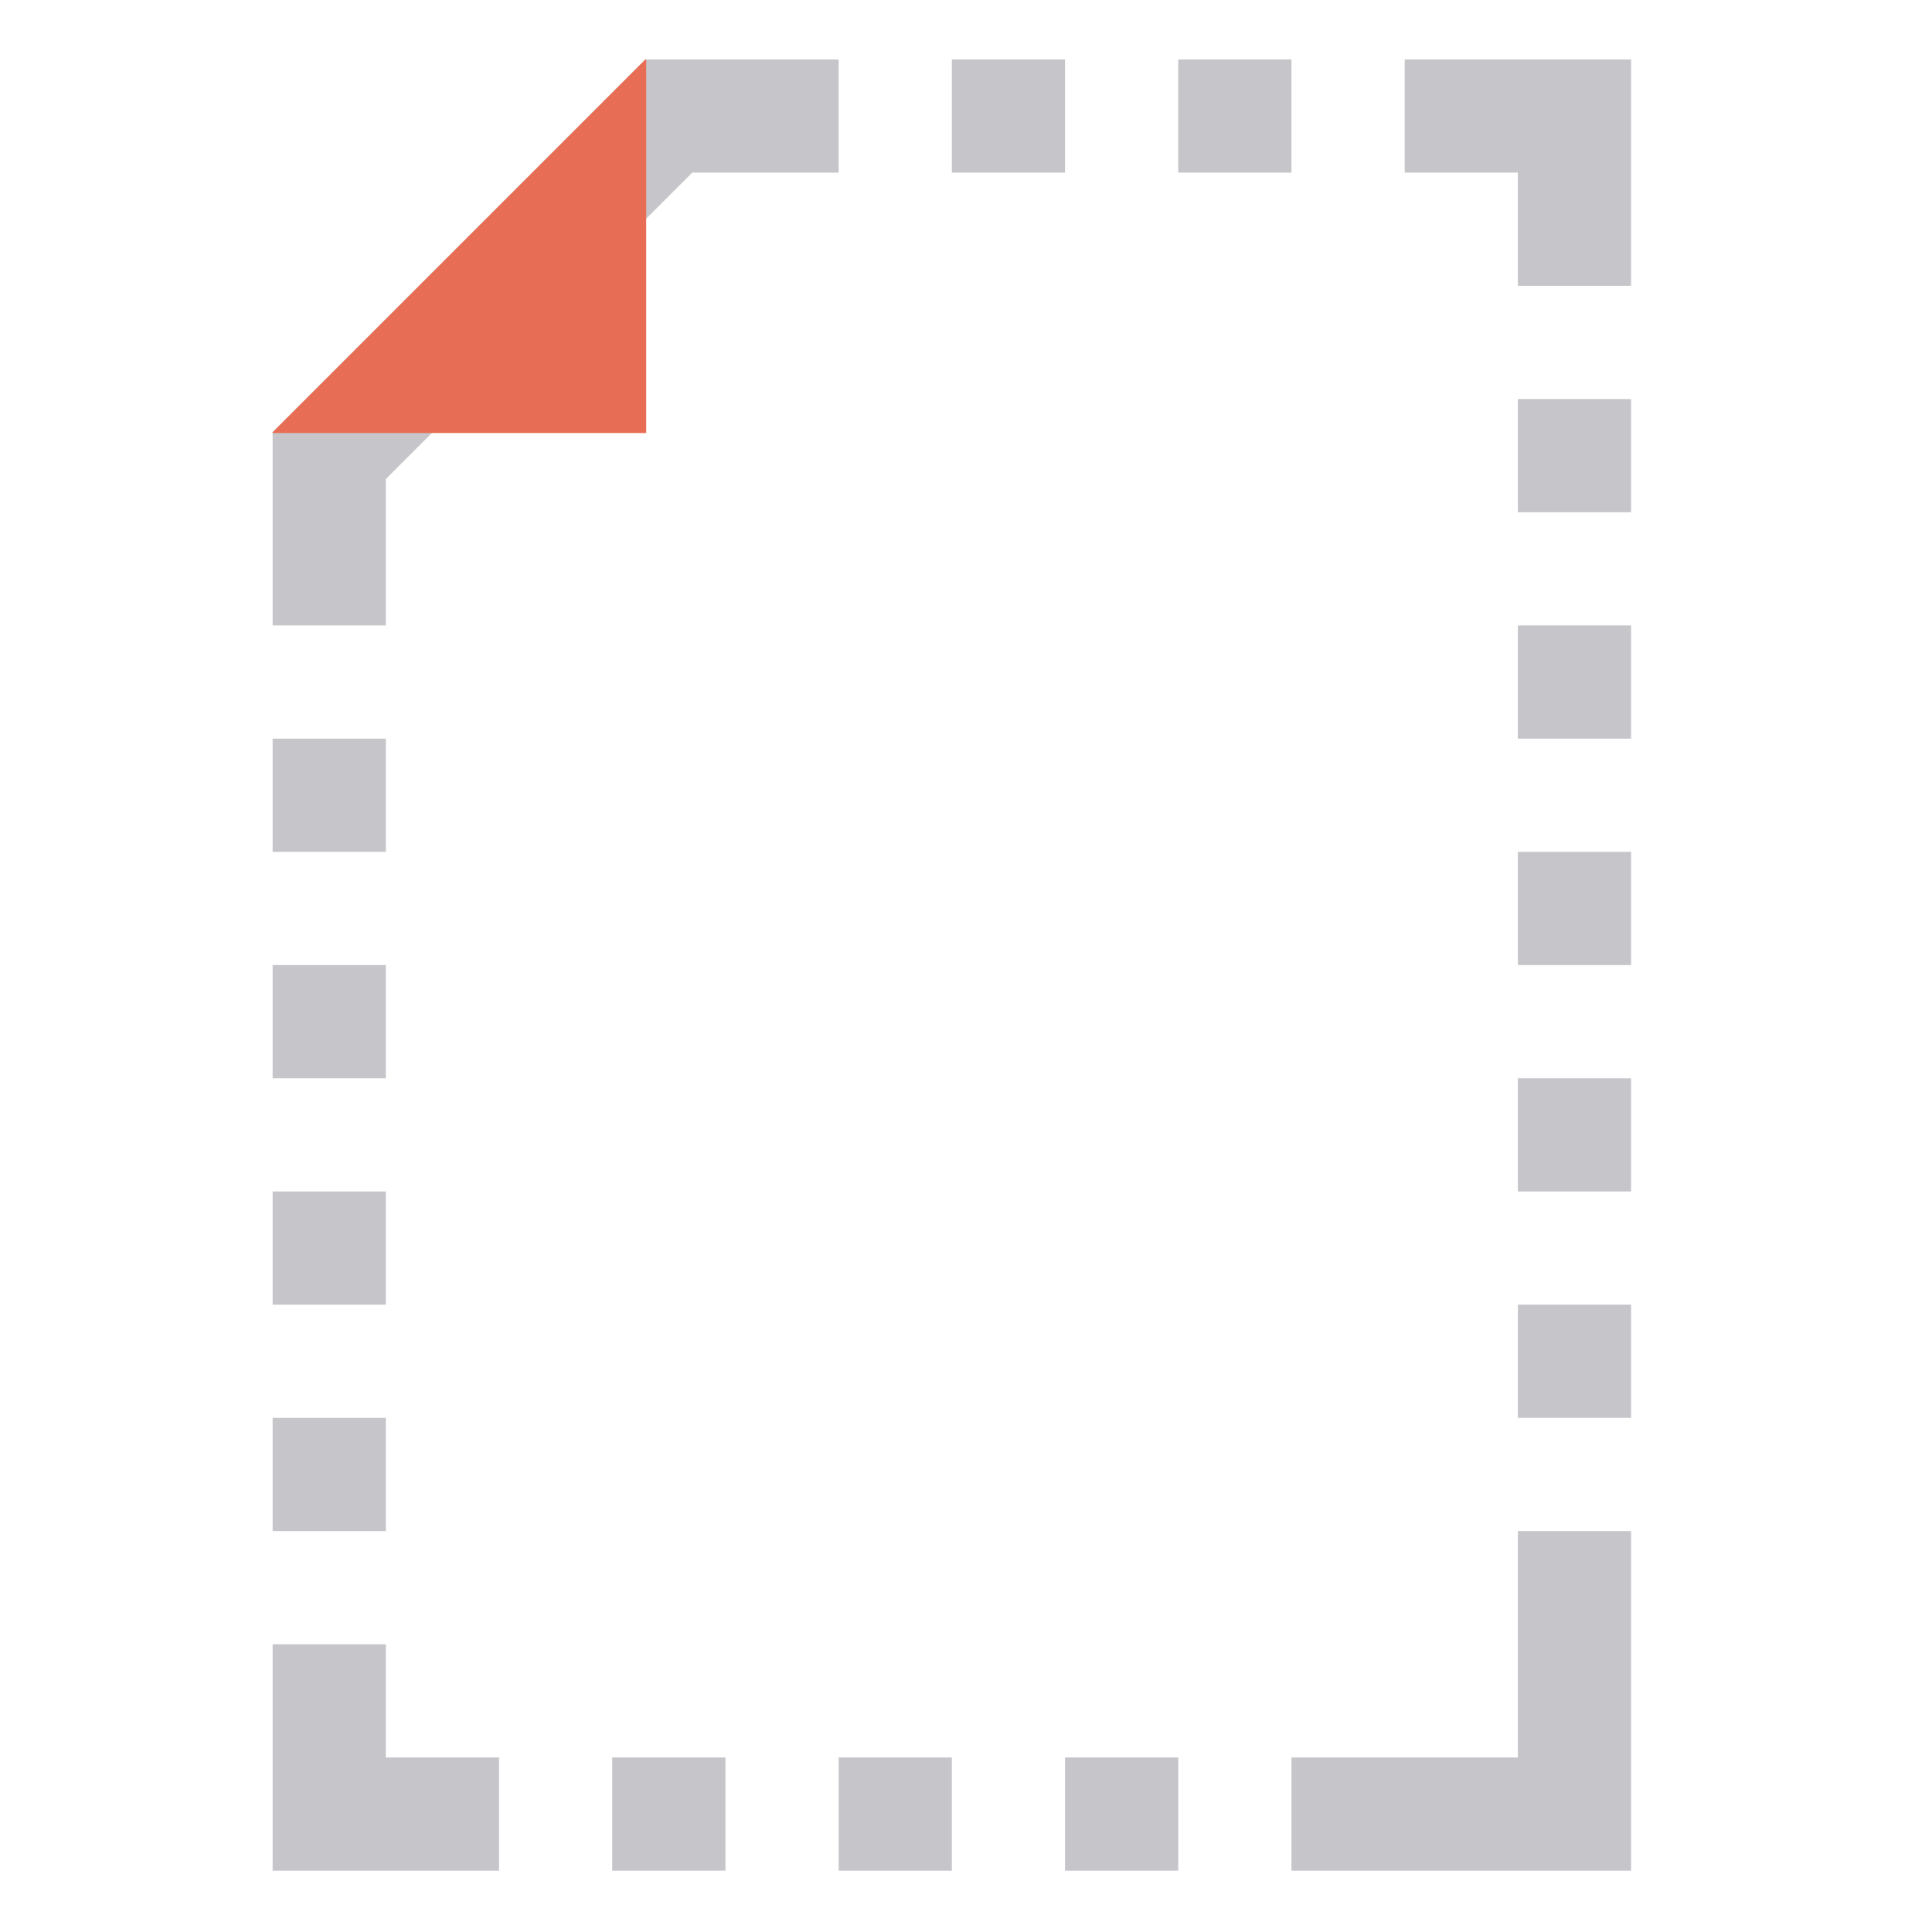 <svg height="682pt" viewBox="-101 -21 682 682.667" width="682pt" xmlns="http://www.w3.org/2000/svg"><g fill="#c6c5ca"><path d="m35 200h-40v-68.281l131.719-131.719h68.281v40h-51.719l-108.281 108.281zm0 0"/><path d="m355 40h-40v-40h40zm-80 0h-40v-40h40zm0 0"/><path d="m475 80h-40v-40h-40v-40h80zm0 0"/><path d="m475 480h-40v-40h40zm0-80h-40v-40h40zm0-80h-40v-40h40zm0-80h-40v-40h40zm0-80h-40v-40h40zm0 0"/><path d="m475 640h-120v-40h80v-80h40zm0 0"/><path d="m315 640h-40v-40h40zm-80 0h-40v-40h40zm-80 0h-40v-40h40zm0 0"/><path d="m75 640h-80v-80h40v40h40zm0 0"/><path d="m35 520h-40v-40h40zm0-80h-40v-40h40zm0-80h-40v-40h40zm0-80h-40v-40h40zm0 0"/></g><path d="m127.004 0h-.285l-131.719 131.719v.281h132.004zm0 0" fill="#e76e54"/></svg>